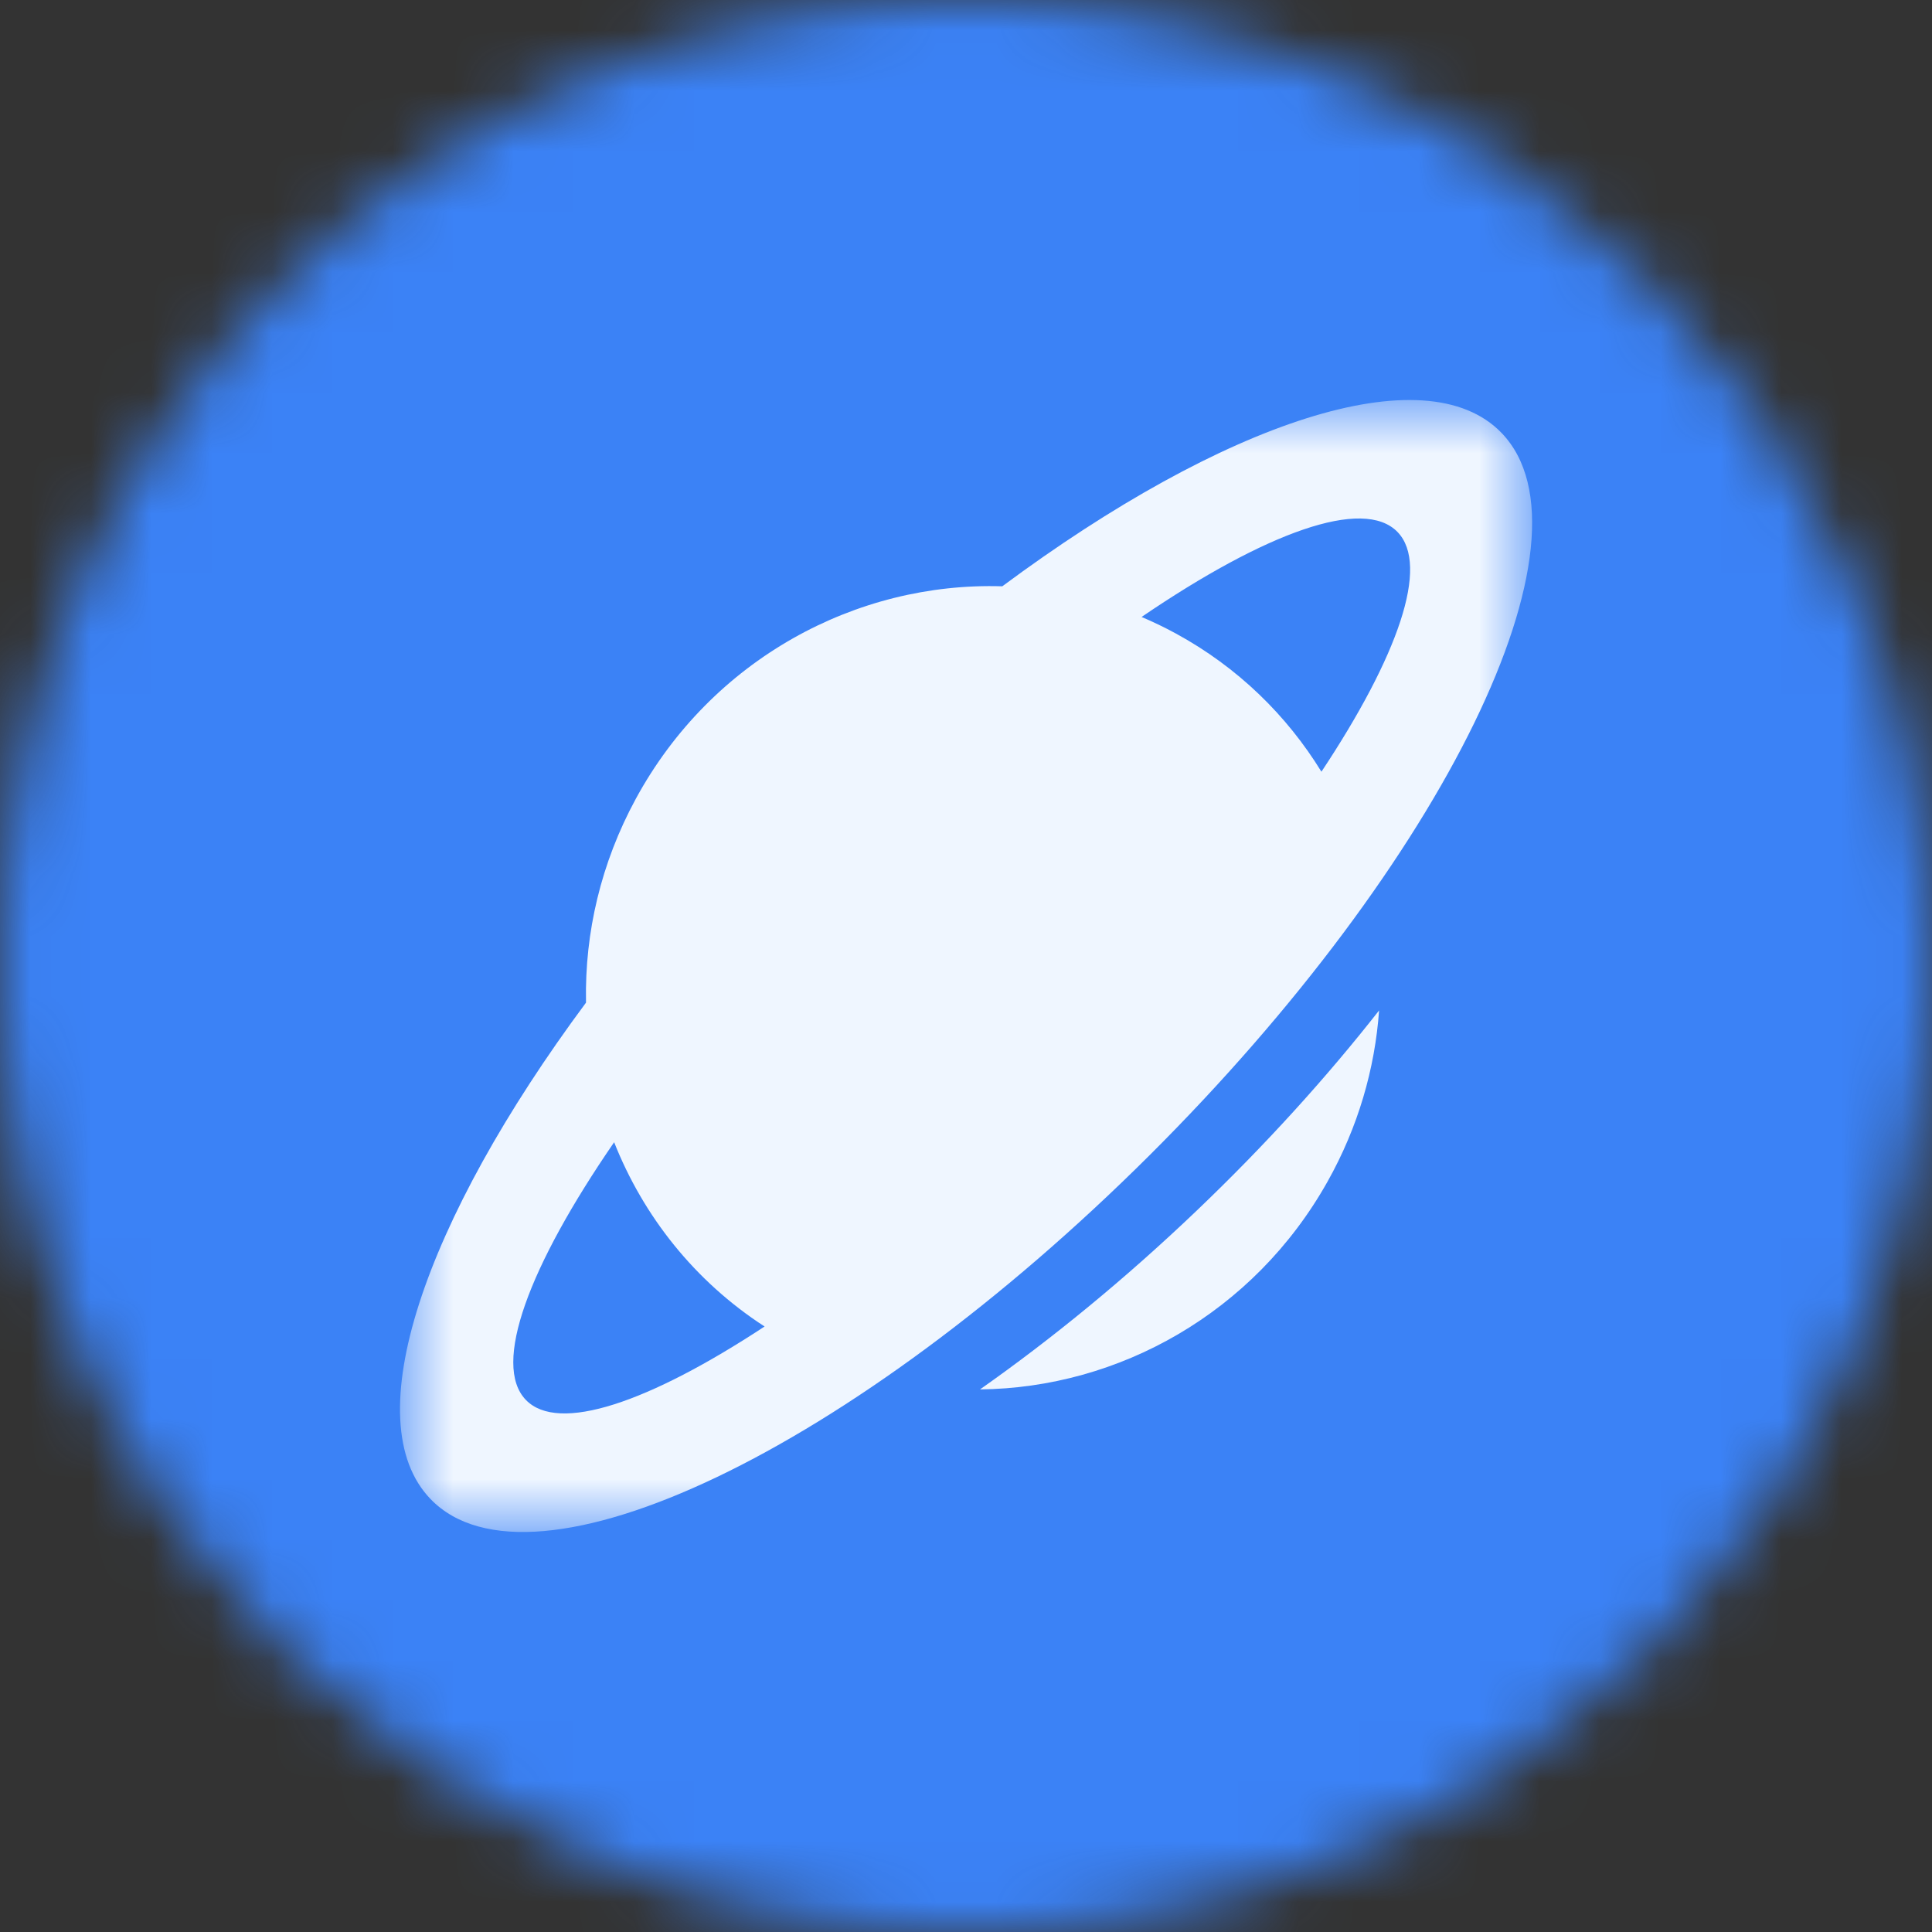 <svg width="32" height="32" viewBox="0 0 32 32" fill="none" xmlns="http://www.w3.org/2000/svg">
<rect x="0" y="0" width="32" height="32" fill="#333333" stroke="none"/>
<g clip-path="url(#clip0_63_21)">
<mask id="mask0_63_21" style="mask-type:luminance" maskUnits="userSpaceOnUse" x="0" y="0" width="32" height="32">
<path d="M0 16C0 7.163 7.163 0 16 0C24.837 0 32 7.163 32 16C32 24.837 24.837 32 16 32C7.163 32 0 24.837 0 16Z" fill="white"/>
</mask>
<g mask="url(#mask0_63_21)">
<path d="M0 4C0 1.791 1.791 0 4 0H28C30.209 0 32 1.791 32 4V28C32 30.209 30.209 32 28 32H4C1.791 32 0 30.209 0 28V4Z" fill="#3B82F6"/>
<mask id="mask1_63_21" style="mask-type:luminance" maskUnits="userSpaceOnUse" x="6" y="6" width="20" height="20">
<path d="M25.375 6.625H6.625V25.375H25.375V6.625Z" fill="white"/>
</mask>
<g mask="url(#mask1_63_21)">
<path fill-rule="evenodd" clip-rule="evenodd" d="M24.87 7.17C23.608 5.862 20.268 6.988 16.601 9.711C14.181 9.635 11.788 10.92 10.533 13.227C9.951 14.296 9.686 15.451 9.706 16.581L9.706 16.607C7.018 20.228 5.883 23.537 7.132 24.83C8.807 26.565 14.135 24.018 19.034 19.141C23.932 14.264 26.545 8.905 24.87 7.17ZM8.71 23.187C8.145 22.602 8.76 20.971 10.172 18.919C10.656 20.141 11.503 21.219 12.664 21.971C10.748 23.231 9.249 23.745 8.71 23.187ZM23.148 8.812C23.685 9.368 23.155 10.871 21.887 12.782C21.314 11.849 20.501 11.051 19.476 10.493C19.289 10.391 19.1 10.3 18.908 10.219C20.96 8.821 22.582 8.226 23.148 8.812Z" fill="#EFF6FF"/>
<path d="M22.842 16.736C22.773 17.701 22.495 18.669 21.987 19.573C20.765 21.749 18.528 22.989 16.232 23.013C17.425 22.174 18.64 21.18 19.823 20.05C20.959 18.965 21.973 17.845 22.842 16.736Z" fill="#EFF6FF"/>
</g>
</g>
</g>
<defs>
<clipPath id="clip0_63_21">
<rect width="32" height="32" fill="white"/>
</clipPath>
</defs>
</svg>
